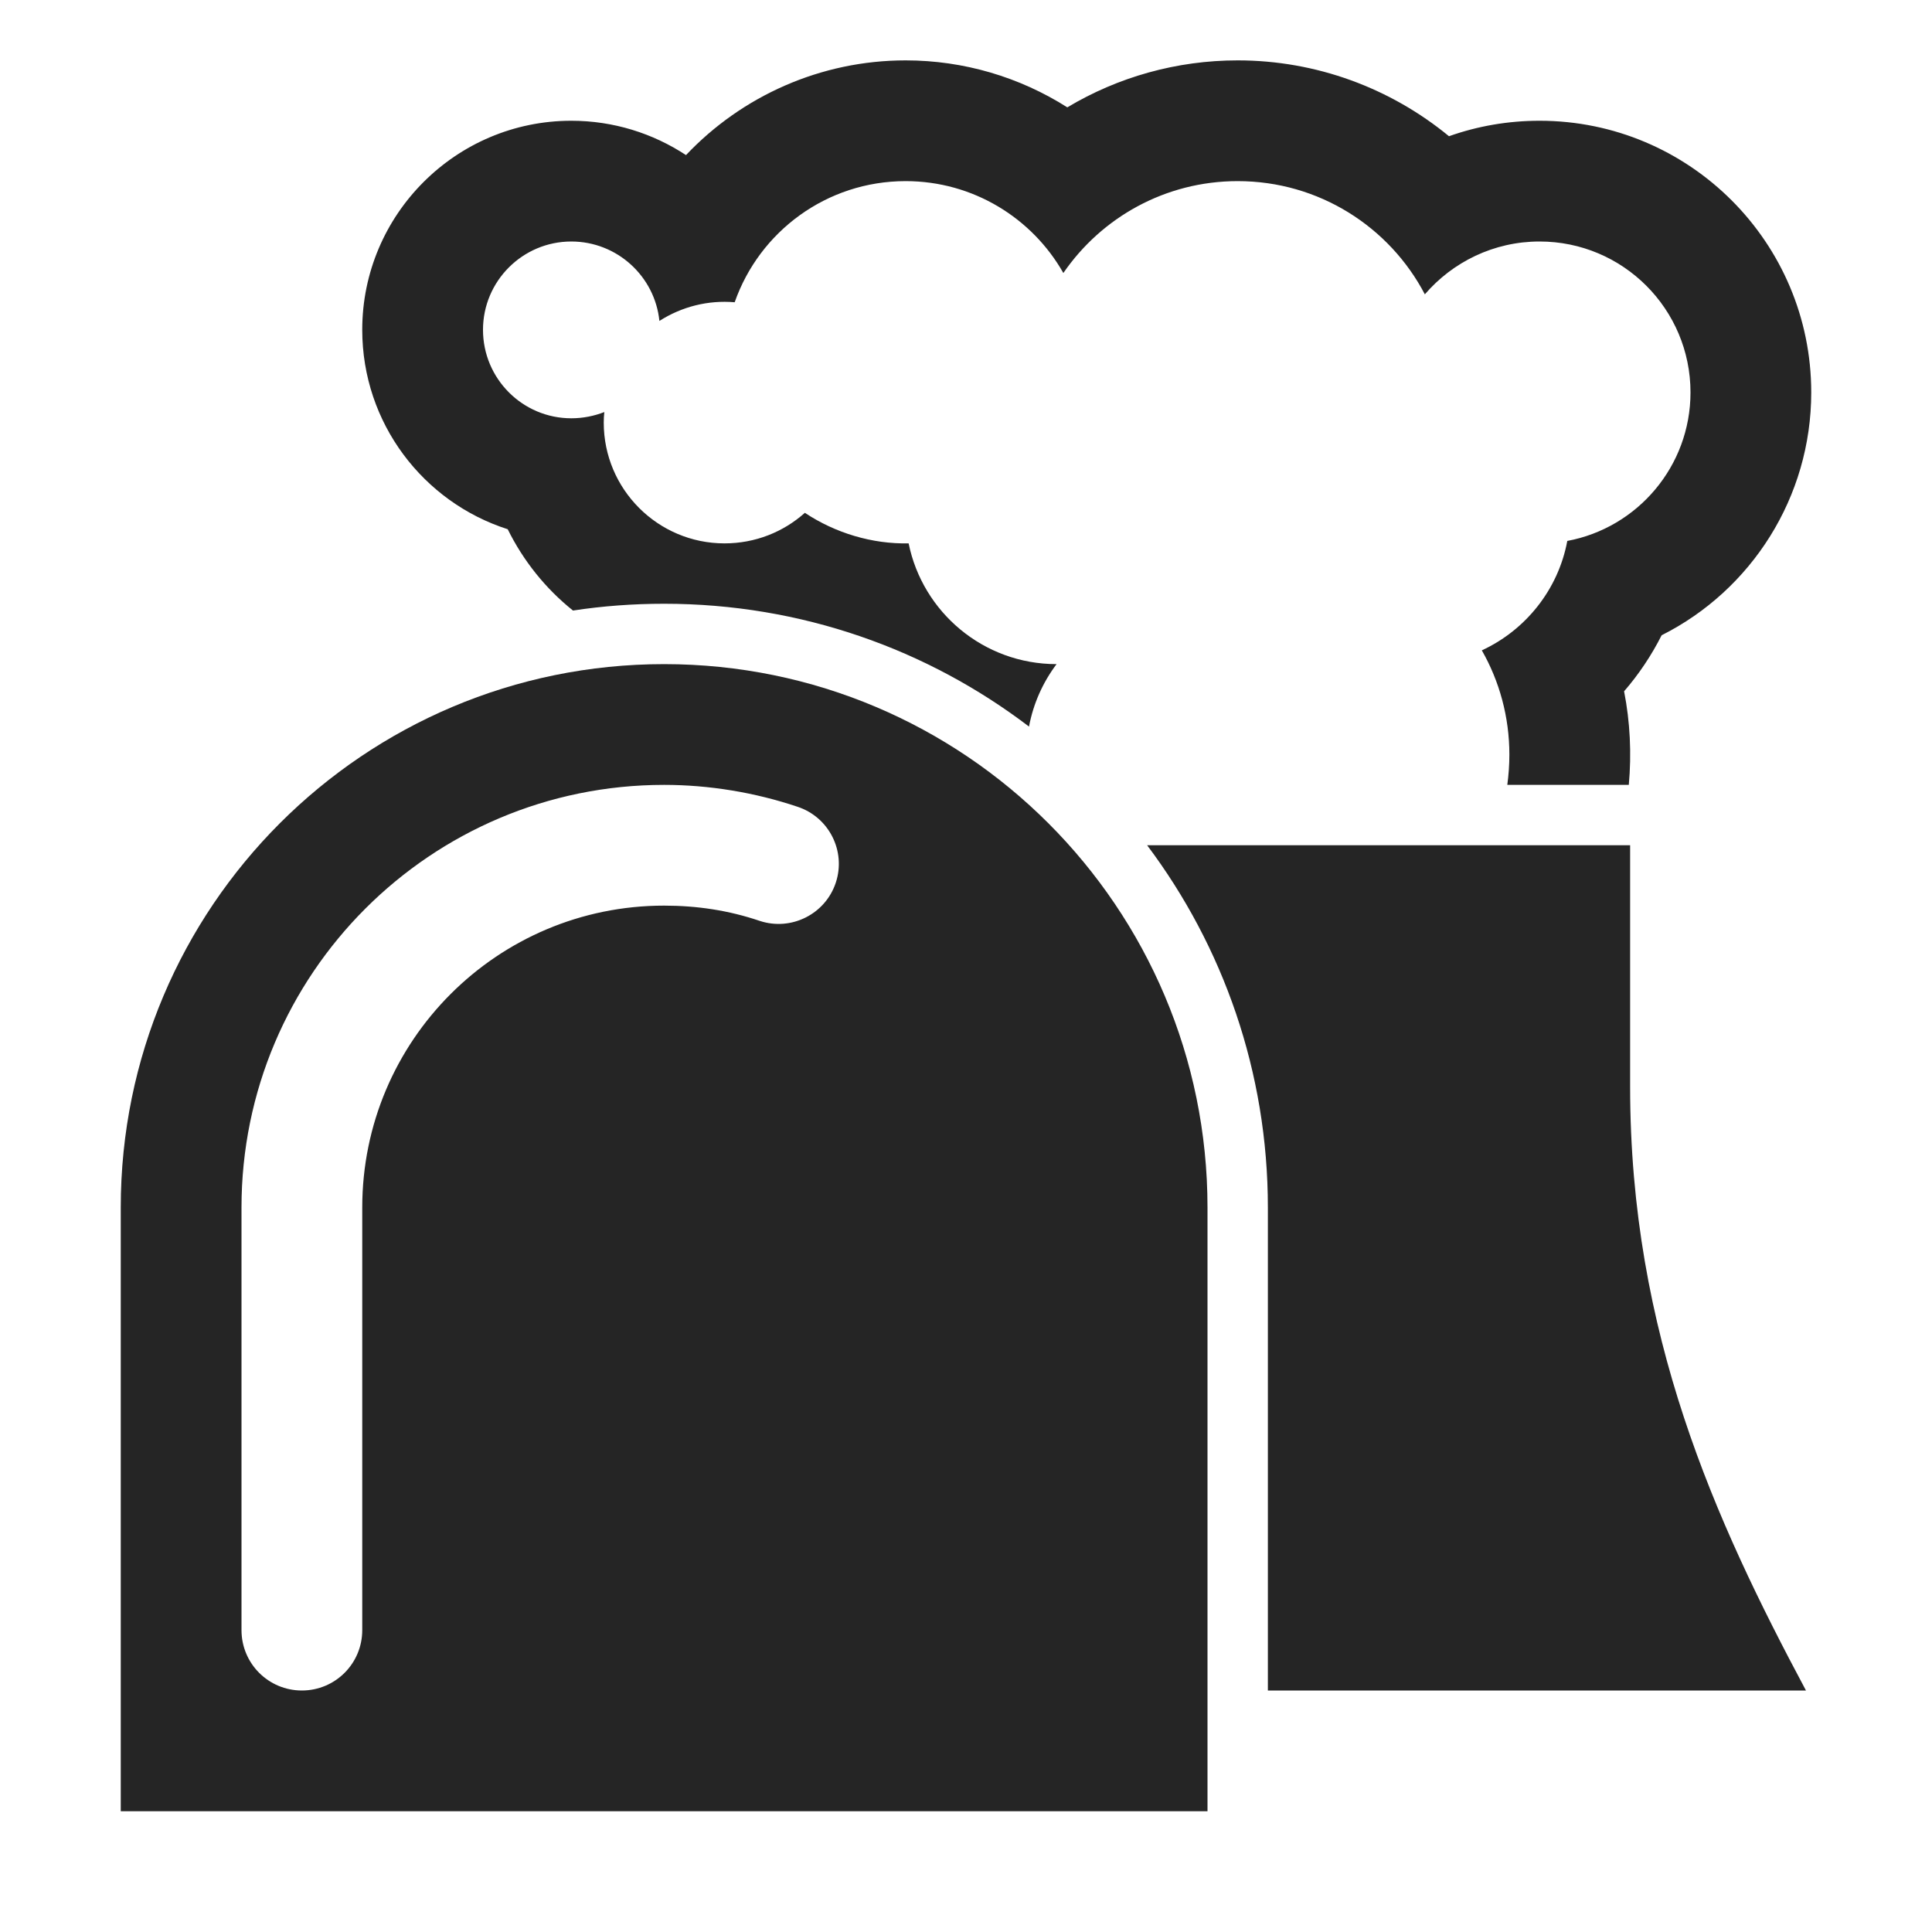 <?xml version="1.0" encoding="UTF-8"?>
<!DOCTYPE svg PUBLIC "-//W3C//DTD SVG 1.1//EN" "http://www.w3.org/Graphics/SVG/1.1/DTD/svg11.dtd">
<svg xmlns="http://www.w3.org/2000/svg" xml:space="preserve" width="1024px" height="1024px" shape-rendering="geometricPrecision" text-rendering="geometricPrecision" image-rendering="optimizeQuality" fill-rule="nonzero" clip-rule="evenodd" viewBox="0 0 10240 10240" xmlns:xlink="http://www.w3.org/1999/xlink">
	<title>reactor icon</title>
	<desc>reactor icon from the IconExperience.com O-Collection. Copyright by INCORS GmbH (www.incors.com).</desc>
	<path id="curve2" fill="#252525" d="M8640 4480l0 1280c0,1309 450,2298 932,3200l-2852 0 0 -2560c0,-720 -238,-1385 -640,-1920l2560 0z"/>
	<path id="curve1" fill="#252525" d="M8807 3367c-54,107 -121,207 -199,297 32,163 40,330 25,496l-644 0c7,-52 11,-106 11,-160 0,-201 -53,-390 -146,-553 232,-107 405,-322 453,-580 371,-69 653,-395 653,-787 0,-442 -358,-800 -800,-800 -243,0 -461,109 -608,280 -187,-357 -561,-600 -992,-600 -384,0 -722,193 -924,487 -165,-291 -478,-487 -836,-487 -419,0 -775,268 -906,642 -141,-12 -280,23 -399,99 -24,-236 -224,-421 -467,-421 -258,0 -468,210 -468,468 0,259 210,469 468,469 62,0 121,-12 175,-33 -2,18 -3,37 -3,56 0,353 287,640 640,640 164,0 313,-61 426,-162 161,107 356,166 550,162 74,365 397,640 784,640 -72,96 -123,208 -146,331 -537,-409 -1207,-651 -1934,-651 -164,0 -326,12 -483,36 -145,-116 -263,-263 -346,-431 -447,-143 -771,-562 -771,-1057 0,-611 497,-1108 1108,-1108 224,0 433,67 608,182 296,-313 714,-502 1164,-502 309,0 605,89 857,249 269,-161 580,-249 903,-249 417,0 810,147 1120,402 152,-54 314,-82 480,-82 795,0 1440,645 1440,1440 0,555 -317,1048 -793,1287z"/>
	<path id="curve0" fill="#252525" d="M6400 9600l-5760 0 0 -3200c0,-1591 1289,-2880 2880,-2880 1591,0 2880,1289 2880,2880l0 3200zm-2173 -5324c-226,-76 -469,-116 -707,-116 -1237,0 -2240,1003 -2240,2240l0 2240c0,177 143,320 320,320 177,0 320,-143 320,-320l0 -2240c0,-884 716,-1600 1600,-1600 174,0 342,25 507,81 167,55 348,-36 403,-203 55,-167 -36,-347 -203,-402z"/>
</svg>
